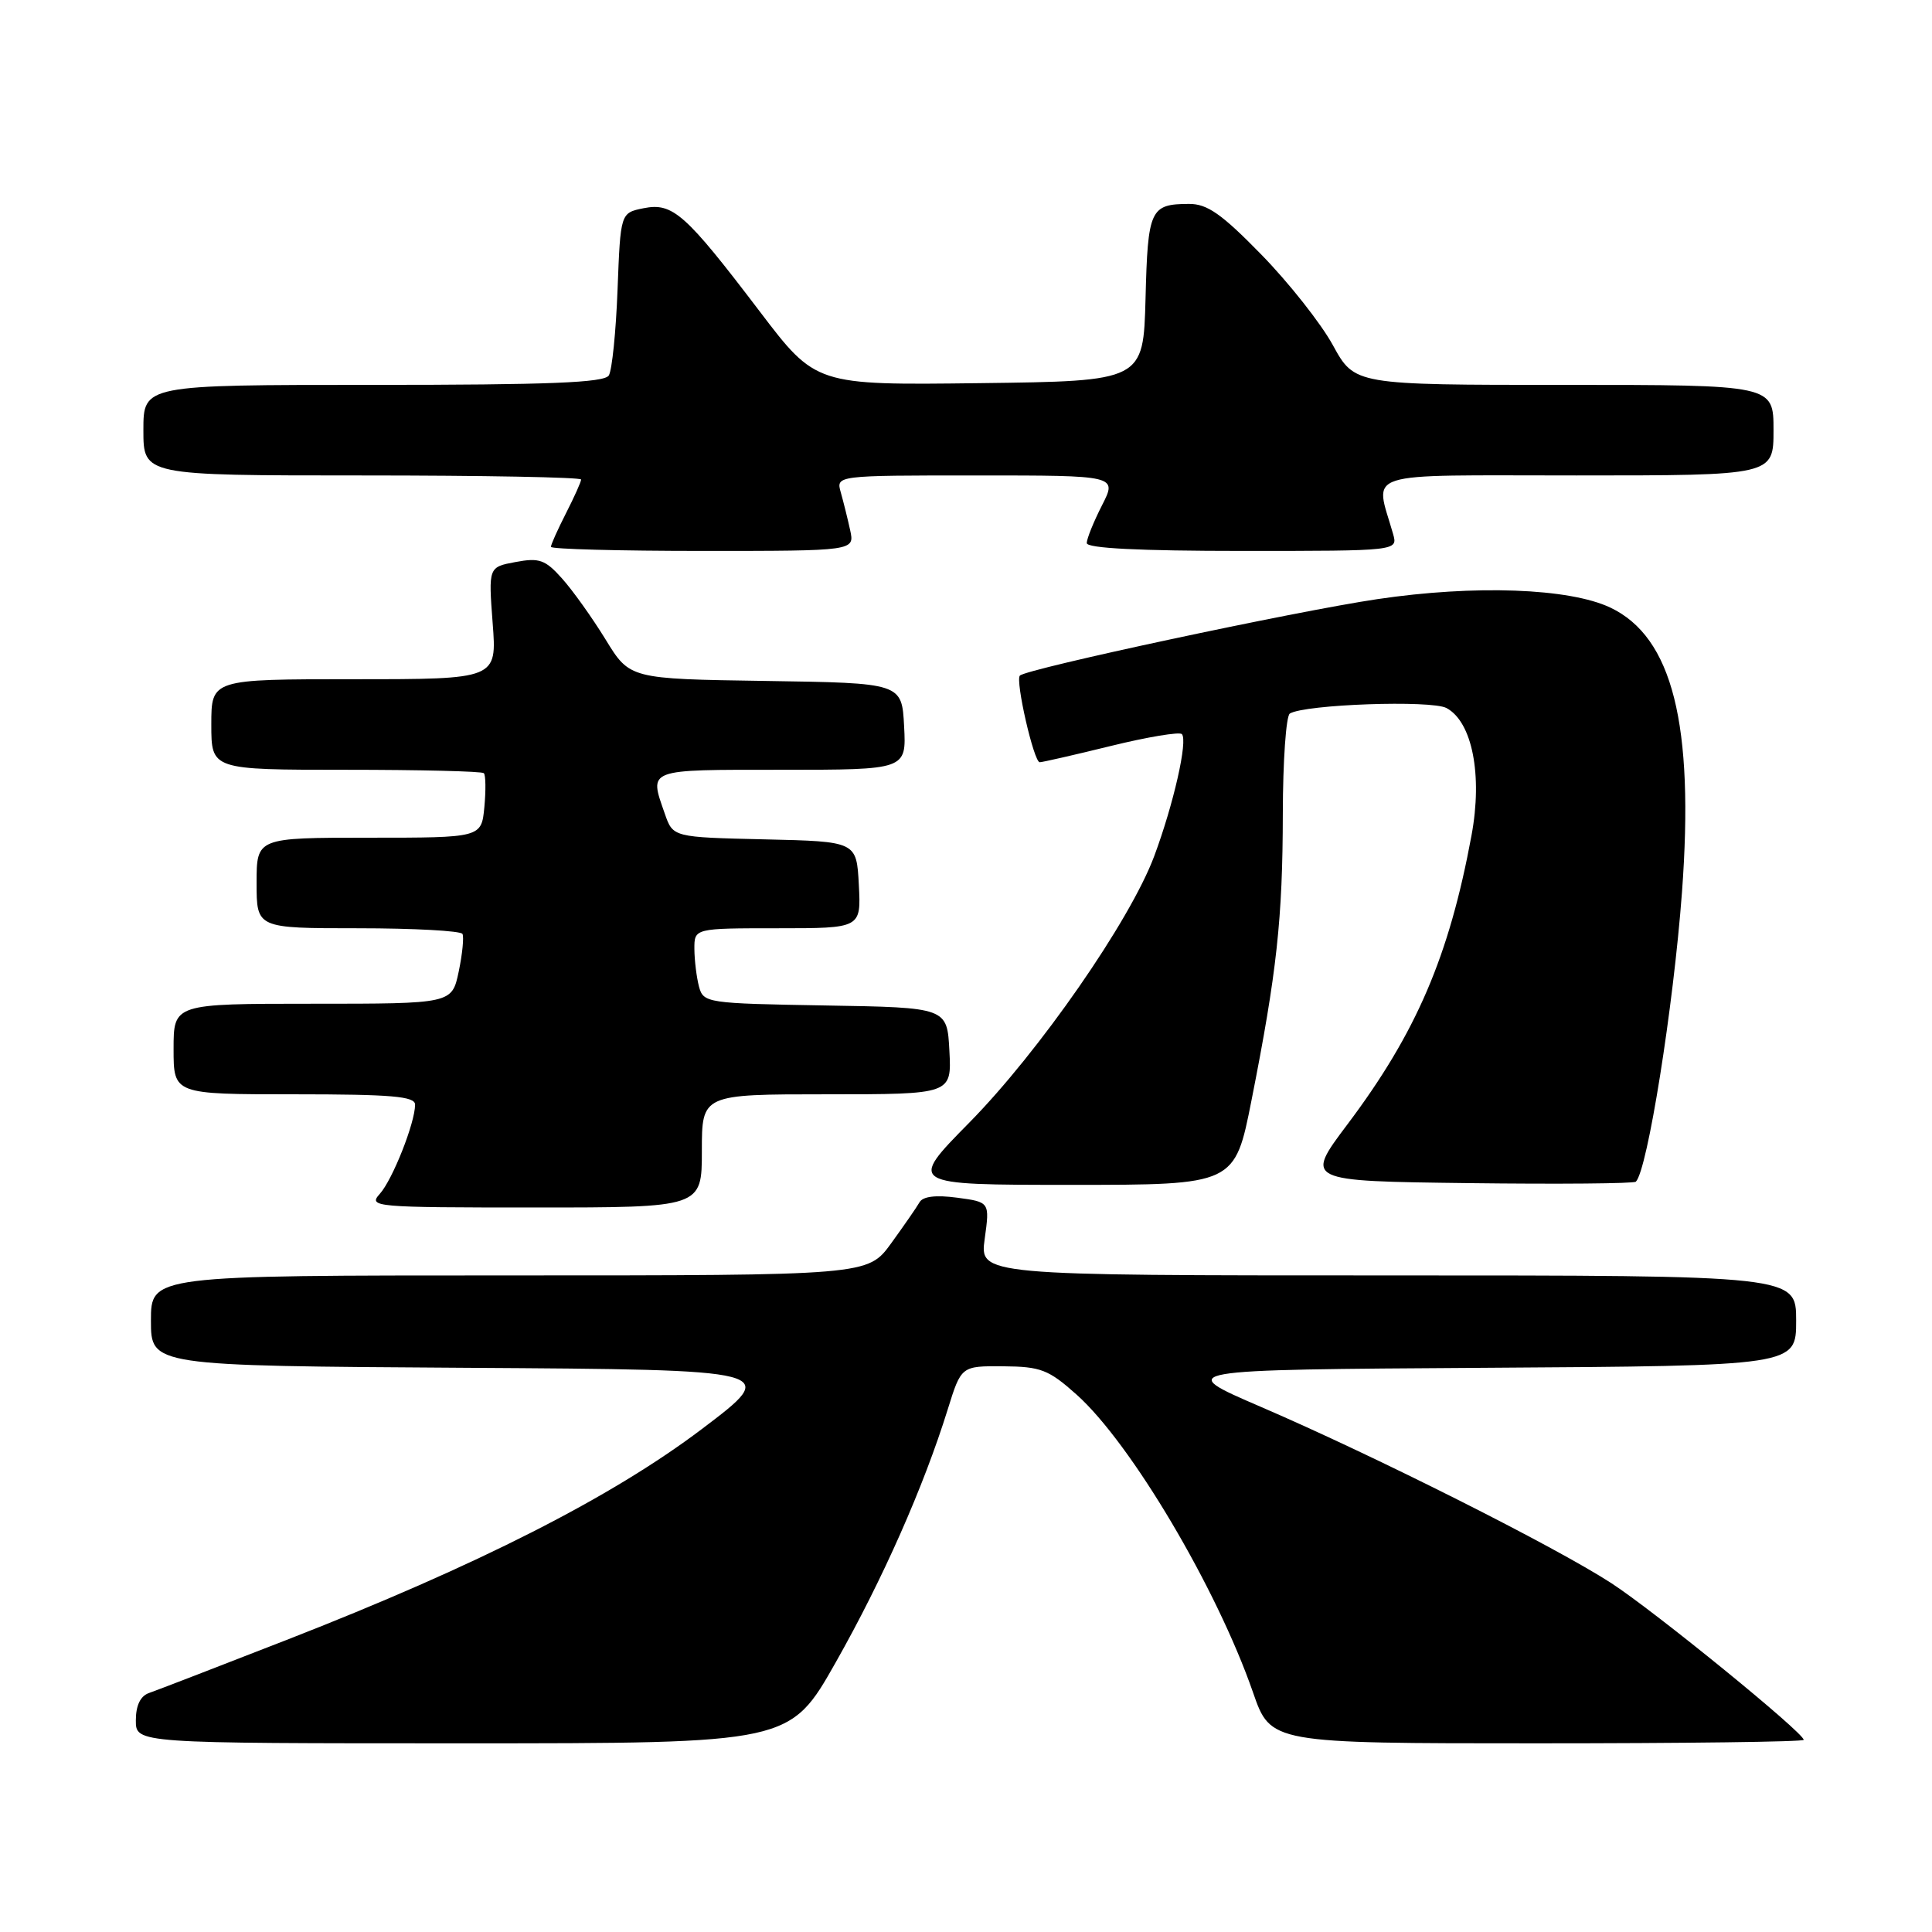 <?xml version="1.0" encoding="UTF-8" standalone="no"?>
<!DOCTYPE svg PUBLIC "-//W3C//DTD SVG 1.1//EN" "http://www.w3.org/Graphics/SVG/1.1/DTD/svg11.dtd" >
<svg xmlns="http://www.w3.org/2000/svg" xmlns:xlink="http://www.w3.org/1999/xlink" version="1.1" viewBox="0 0 256 256">
 <g >
 <path fill="currentColor"
d=" M 110.75 220.25 C 116.96 209.28 122.38 197.03 125.58 186.75 C 127.37 181.00 127.37 181.00 132.93 181.04 C 137.91 181.08 138.94 181.48 142.65 184.79 C 149.85 191.22 161.23 210.43 166.03 224.25 C 168.37 231.00 168.37 231.00 203.68 231.00 C 223.11 231.00 239.00 230.80 239.00 230.54 C 239.00 229.59 219.23 213.49 213.50 209.77 C 206.01 204.91 182.19 192.93 167.08 186.42 C 155.66 181.50 155.66 181.50 196.83 181.24 C 238.00 180.98 238.00 180.98 238.00 174.99 C 238.00 169.00 238.00 169.00 183.91 169.00 C 129.81 169.00 129.81 169.00 130.48 164.14 C 131.15 159.28 131.15 159.28 126.83 158.70 C 123.99 158.32 122.28 158.53 121.84 159.31 C 121.47 159.97 119.77 162.41 118.08 164.75 C 114.99 169.00 114.99 169.00 67.49 169.00 C 20.00 169.00 20.00 169.00 20.00 174.99 C 20.00 180.98 20.00 180.98 61.69 181.24 C 103.38 181.50 103.38 181.50 93.02 189.34 C 81.03 198.41 63.30 207.42 38.00 217.29 C 28.93 220.83 20.71 224.00 19.75 224.33 C 18.60 224.73 18.00 225.98 18.00 227.97 C 18.00 231.00 18.00 231.00 61.33 231.00 C 104.67 231.00 104.67 231.00 110.75 220.25 Z  M 93.00 152.50 C 93.00 145.00 93.00 145.00 109.55 145.00 C 126.10 145.00 126.10 145.00 125.80 139.25 C 125.50 133.50 125.50 133.50 109.36 133.23 C 93.63 132.96 93.21 132.90 92.62 130.73 C 92.30 129.50 92.02 127.26 92.01 125.75 C 92.00 123.00 92.00 123.00 103.05 123.00 C 114.10 123.00 114.10 123.00 113.80 117.25 C 113.50 111.50 113.50 111.50 101.34 111.22 C 89.17 110.94 89.17 110.94 88.09 107.82 C 86.00 101.82 85.53 102.00 103.55 102.00 C 120.10 102.00 120.10 102.00 119.80 96.25 C 119.50 90.50 119.50 90.50 101.47 90.23 C 83.44 89.96 83.44 89.96 80.24 84.73 C 78.47 81.85 75.88 78.22 74.47 76.65 C 72.25 74.16 71.45 73.88 68.32 74.47 C 64.72 75.14 64.72 75.14 65.28 82.57 C 65.85 90.00 65.85 90.00 46.92 90.00 C 28.00 90.00 28.00 90.00 28.00 96.00 C 28.00 102.00 28.00 102.00 45.83 102.00 C 55.64 102.00 63.87 102.20 64.11 102.45 C 64.36 102.69 64.39 104.72 64.18 106.95 C 63.79 111.00 63.79 111.00 48.89 111.00 C 34.00 111.00 34.00 111.00 34.00 117.00 C 34.00 123.00 34.00 123.00 47.44 123.00 C 54.83 123.00 61.06 123.34 61.28 123.75 C 61.49 124.16 61.27 126.41 60.78 128.75 C 59.88 133.00 59.88 133.00 41.44 133.00 C 23.00 133.00 23.00 133.00 23.00 139.00 C 23.00 145.00 23.00 145.00 39.00 145.00 C 51.90 145.00 55.00 145.27 55.00 146.37 C 55.00 148.78 52.01 156.33 50.32 158.20 C 48.76 159.93 49.58 160.00 70.85 160.00 C 93.00 160.00 93.00 160.00 93.00 152.50 Z  M 165.84 145.75 C 169.19 128.81 169.96 121.73 169.98 107.81 C 169.99 100.83 170.41 94.86 170.91 94.55 C 172.89 93.33 189.65 92.74 191.67 93.82 C 195.08 95.65 196.47 102.70 194.98 110.71 C 192.02 126.71 187.66 136.87 178.53 149.00 C 172.89 156.50 172.89 156.50 194.59 156.77 C 206.53 156.92 216.50 156.83 216.76 156.58 C 218.30 155.03 221.73 133.49 222.87 118.24 C 224.52 95.98 221.61 84.42 213.38 80.51 C 207.94 77.93 195.42 77.47 182.50 79.39 C 171.68 80.99 136.06 88.61 135.14 89.52 C 134.51 90.16 136.99 101.00 137.77 101.00 C 138.12 101.00 142.37 100.03 147.21 98.84 C 152.05 97.65 156.28 96.95 156.60 97.27 C 157.43 98.10 155.50 106.58 152.93 113.47 C 149.73 122.02 137.69 139.36 128.44 148.75 C 120.31 157.00 120.31 157.00 141.97 157.00 C 163.62 157.00 163.62 157.00 165.84 145.75 Z  M 112.65 70.25 C 112.32 68.74 111.76 66.49 111.41 65.25 C 110.77 63.00 110.77 63.00 129.40 63.00 C 148.04 63.00 148.04 63.00 146.02 66.96 C 144.91 69.14 144.00 71.39 144.00 71.96 C 144.00 72.65 151.01 73.00 164.62 73.00 C 185.23 73.00 185.23 73.00 184.59 70.75 C 182.18 62.26 179.86 63.00 208.88 63.00 C 235.00 63.00 235.00 63.00 235.00 57.00 C 235.00 51.00 235.00 51.00 207.25 51.00 C 179.50 51.00 179.50 51.00 176.62 45.75 C 175.04 42.86 170.77 37.46 167.15 33.75 C 161.86 28.33 159.96 27.00 157.53 27.02 C 152.41 27.04 152.09 27.74 151.79 39.54 C 151.50 50.50 151.50 50.50 129.80 50.77 C 108.10 51.04 108.10 51.04 100.67 41.27 C 90.80 28.29 89.15 26.82 85.28 27.59 C 82.22 28.21 82.22 28.21 81.83 38.35 C 81.62 43.93 81.10 49.06 80.67 49.75 C 80.07 50.71 72.71 51.00 49.44 51.00 C 19.00 51.00 19.00 51.00 19.00 57.00 C 19.00 63.00 19.00 63.00 48.00 63.00 C 63.95 63.00 77.00 63.24 77.00 63.54 C 77.00 63.84 76.10 65.84 75.00 68.00 C 73.90 70.16 73.00 72.16 73.00 72.46 C 73.00 72.76 82.06 73.00 93.12 73.00 C 113.25 73.00 113.25 73.00 112.65 70.25 Z "/>
</g>
</svg>